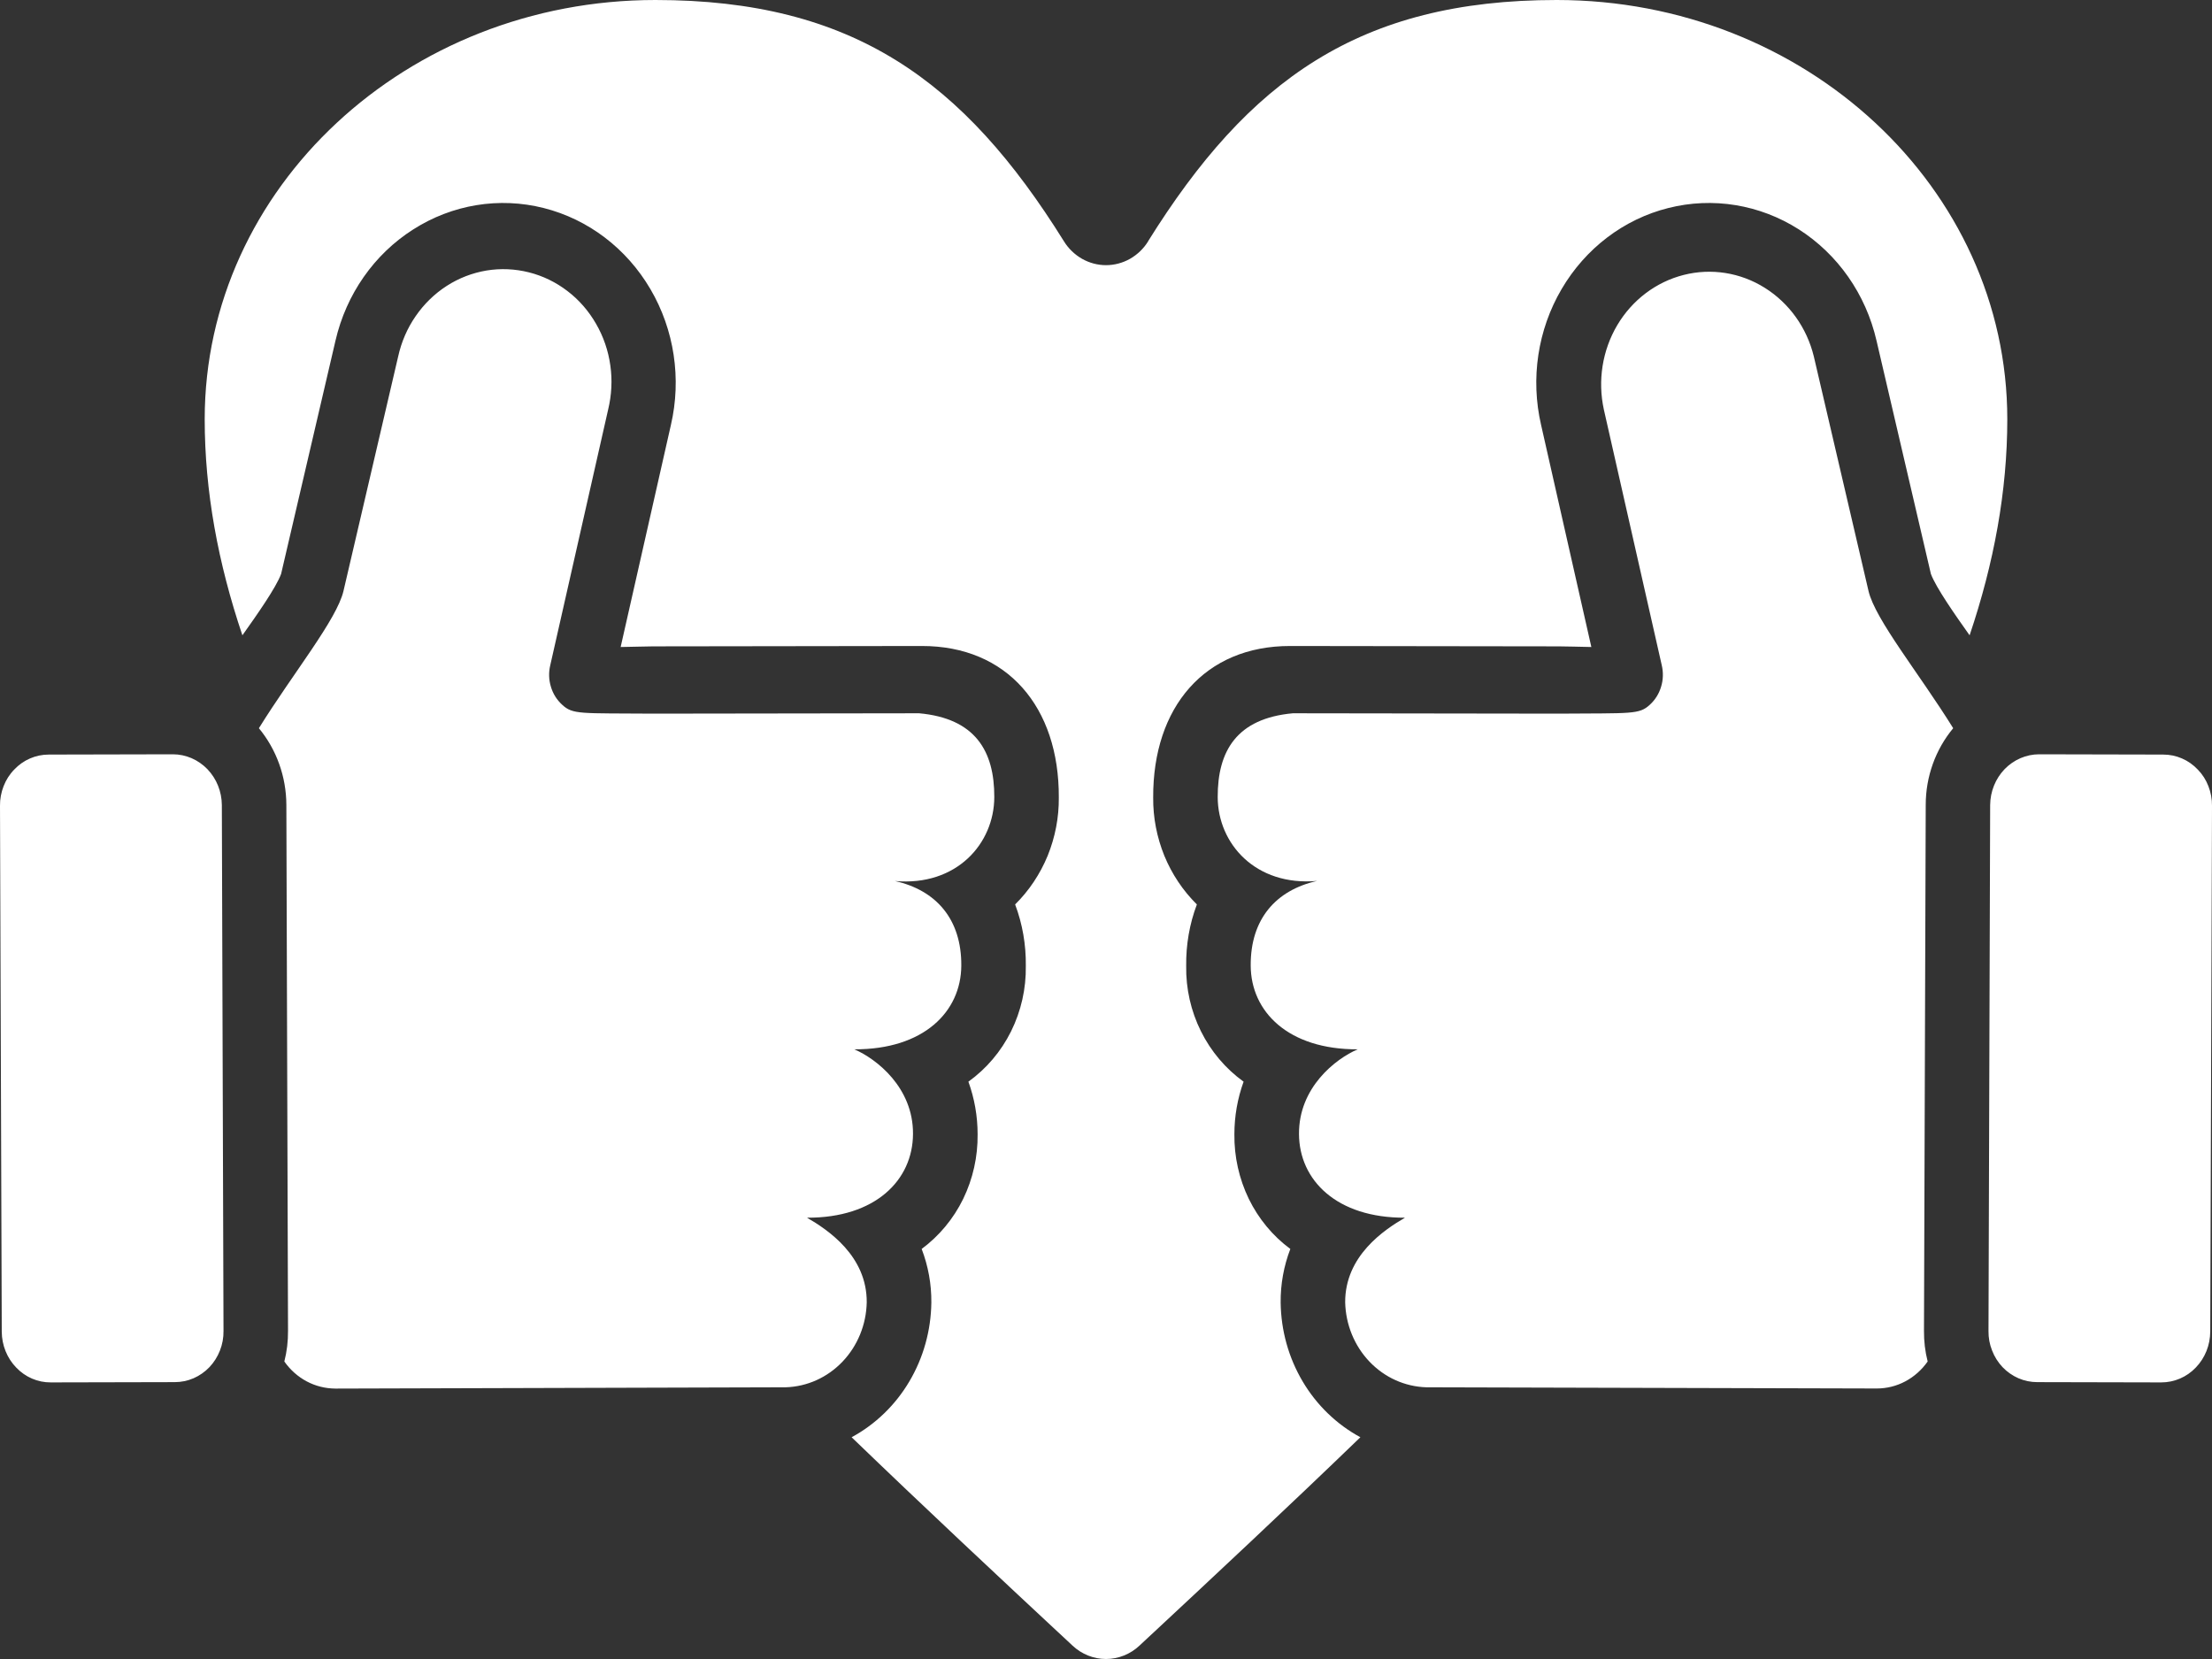 <svg width="24" height="18" viewBox="0 0 24 18" fill="none" xmlns="http://www.w3.org/2000/svg">
<rect x="0" y="0" width="24" height="18" fill="#333333" stroke="none"/>
<path fill-rule="evenodd" clip-rule="evenodd" d="M12.457 2.617C13.545 0.872 14.748 0 16.89 0C19.589 0 21.779 2.038 21.779 4.548C21.779 5.33 21.634 6.111 21.37 6.893C21.216 6.676 21.006 6.377 20.95 6.227L20.36 3.696C20.244 3.192 19.94 2.758 19.516 2.488C19.093 2.219 18.584 2.135 18.101 2.257C17.618 2.378 17.202 2.695 16.943 3.137C16.684 3.578 16.604 4.109 16.721 4.612L17.266 7.02C17.138 7.018 17.009 7.013 16.913 7.013L13.998 7.009C13.073 7.008 12.507 7.671 12.512 8.654C12.51 8.871 12.552 9.085 12.633 9.285C12.715 9.484 12.835 9.664 12.986 9.813C12.906 10.025 12.867 10.252 12.87 10.48C12.866 10.726 12.921 10.97 13.03 11.189C13.139 11.408 13.298 11.596 13.493 11.736C13.427 11.918 13.393 12.111 13.393 12.306C13.39 12.549 13.444 12.79 13.549 13.007C13.655 13.224 13.81 13.411 14 13.551C13.929 13.736 13.893 13.934 13.895 14.133C13.899 14.436 13.981 14.731 14.134 14.989C14.286 15.246 14.503 15.455 14.76 15.594C13.98 16.347 13.173 17.101 12.363 17.855C12.264 17.948 12.134 18 12 18C11.866 18 11.736 17.948 11.637 17.855C10.827 17.101 10.021 16.347 9.24 15.594C9.497 15.455 9.714 15.246 9.866 14.989C10.019 14.731 10.101 14.436 10.105 14.133C10.107 13.934 10.071 13.736 10 13.551C10.19 13.41 10.345 13.224 10.451 13.007C10.556 12.79 10.61 12.55 10.607 12.306C10.607 12.111 10.573 11.918 10.507 11.736C10.702 11.596 10.861 11.409 10.97 11.19C11.079 10.97 11.134 10.726 11.13 10.48C11.133 10.252 11.094 10.025 11.014 9.813C11.165 9.664 11.285 9.484 11.367 9.285C11.448 9.085 11.49 8.871 11.488 8.654C11.493 7.671 10.927 7.008 10.002 7.009L7.087 7.013C6.99 7.013 6.862 7.019 6.734 7.02L7.279 4.612C7.396 4.109 7.316 3.578 7.057 3.137C6.798 2.695 6.382 2.379 5.899 2.257C5.416 2.135 4.907 2.219 4.484 2.489C4.06 2.758 3.756 3.193 3.64 3.696L3.05 6.227C2.995 6.377 2.784 6.676 2.63 6.893C2.366 6.111 2.221 5.33 2.221 4.548C2.221 2.038 4.412 0 7.111 0C9.252 0 10.456 0.872 11.543 2.617C11.592 2.697 11.66 2.762 11.74 2.808C11.82 2.853 11.909 2.877 12 2.877C12.091 2.877 12.181 2.853 12.261 2.808C12.341 2.762 12.409 2.697 12.458 2.617H12.457ZM22.104 14.996L23.449 14.999C23.59 14.999 23.725 14.942 23.824 14.838C23.924 14.735 23.98 14.595 23.981 14.448C23.987 12.546 23.994 10.644 24 8.742C24.001 8.669 23.987 8.597 23.961 8.53C23.935 8.462 23.896 8.401 23.846 8.35C23.797 8.298 23.739 8.257 23.674 8.229C23.61 8.201 23.541 8.187 23.471 8.187L22.125 8.184C21.985 8.184 21.85 8.242 21.75 8.345C21.651 8.448 21.594 8.588 21.593 8.735C21.587 10.637 21.581 12.539 21.575 14.441C21.574 14.514 21.587 14.586 21.614 14.653C21.64 14.721 21.679 14.782 21.728 14.834C21.777 14.885 21.836 14.926 21.9 14.954C21.965 14.982 22.034 14.996 22.104 14.996ZM21.192 7.901C20.822 7.305 20.345 6.722 20.273 6.411L19.68 3.868C19.604 3.556 19.413 3.289 19.148 3.123C18.884 2.957 18.567 2.907 18.268 2.983C17.968 3.059 17.709 3.255 17.547 3.528C17.385 3.802 17.333 4.131 17.402 4.445L18.03 7.218C18.048 7.295 18.046 7.375 18.023 7.45C18.001 7.525 17.959 7.593 17.902 7.645C17.785 7.754 17.707 7.737 16.912 7.743L14.028 7.739C13.419 7.794 13.21 8.148 13.212 8.65C13.214 9.152 13.621 9.617 14.29 9.558C13.842 9.659 13.567 9.973 13.57 10.476C13.572 10.978 13.979 11.388 14.731 11.385C14.49 11.488 14.091 11.8 14.094 12.303C14.096 12.805 14.503 13.215 15.244 13.212C15.016 13.344 14.593 13.627 14.595 14.13C14.601 14.372 14.695 14.602 14.859 14.774C15.023 14.946 15.243 15.045 15.476 15.052L20.362 15.065C20.47 15.065 20.576 15.039 20.672 14.988C20.768 14.937 20.851 14.863 20.915 14.772C20.887 14.663 20.874 14.551 20.875 14.438C20.881 12.536 20.887 10.634 20.894 8.732C20.894 8.427 21 8.132 21.192 7.901L21.192 7.901ZM1.896 14.996C1.966 14.996 2.035 14.982 2.1 14.954C2.164 14.926 2.223 14.885 2.272 14.834C2.321 14.782 2.36 14.721 2.386 14.654C2.413 14.586 2.426 14.514 2.425 14.441C2.419 12.539 2.413 10.637 2.407 8.735C2.406 8.589 2.35 8.449 2.25 8.345C2.15 8.242 2.016 8.184 1.875 8.184L0.529 8.187C0.46 8.187 0.39 8.201 0.326 8.229C0.261 8.257 0.203 8.298 0.154 8.35C0.104 8.401 0.065 8.463 0.039 8.53C0.013 8.597 -0.001 8.669 1.79411e-05 8.742C0.006 10.644 0.013 12.546 0.019 14.449C0.02 14.595 0.076 14.735 0.176 14.838C0.275 14.942 0.41 15 0.551 14.999L1.896 14.996ZM2.809 7.901C3 8.132 3.106 8.427 3.107 8.733C3.113 10.635 3.119 12.537 3.125 14.439C3.126 14.551 3.113 14.663 3.085 14.772C3.149 14.863 3.232 14.937 3.328 14.988C3.424 15.039 3.53 15.065 3.638 15.066L8.524 15.052C8.757 15.045 8.977 14.946 9.141 14.774C9.305 14.602 9.399 14.372 9.404 14.13C9.407 13.627 8.984 13.344 8.756 13.212C9.497 13.215 9.904 12.805 9.906 12.303C9.909 11.8 9.51 11.488 9.269 11.385C10.021 11.388 10.428 10.978 10.43 10.476C10.433 9.974 10.158 9.659 9.71 9.559C10.379 9.618 10.786 9.153 10.788 8.65C10.79 8.148 10.581 7.794 9.972 7.739L7.088 7.743C6.293 7.737 6.215 7.755 6.098 7.645C6.041 7.593 5.999 7.526 5.977 7.45C5.954 7.375 5.952 7.295 5.97 7.219L6.598 4.445C6.636 4.288 6.645 4.125 6.622 3.965C6.6 3.805 6.547 3.651 6.467 3.513C6.387 3.374 6.282 3.253 6.157 3.158C6.032 3.062 5.89 2.993 5.739 2.955C5.588 2.917 5.432 2.91 5.279 2.935C5.125 2.961 4.979 3.017 4.847 3.102C4.715 3.187 4.6 3.299 4.51 3.43C4.419 3.561 4.355 3.71 4.32 3.868L3.727 6.411C3.655 6.722 3.179 7.305 2.809 7.901Z" fill="white"/>
</svg>
